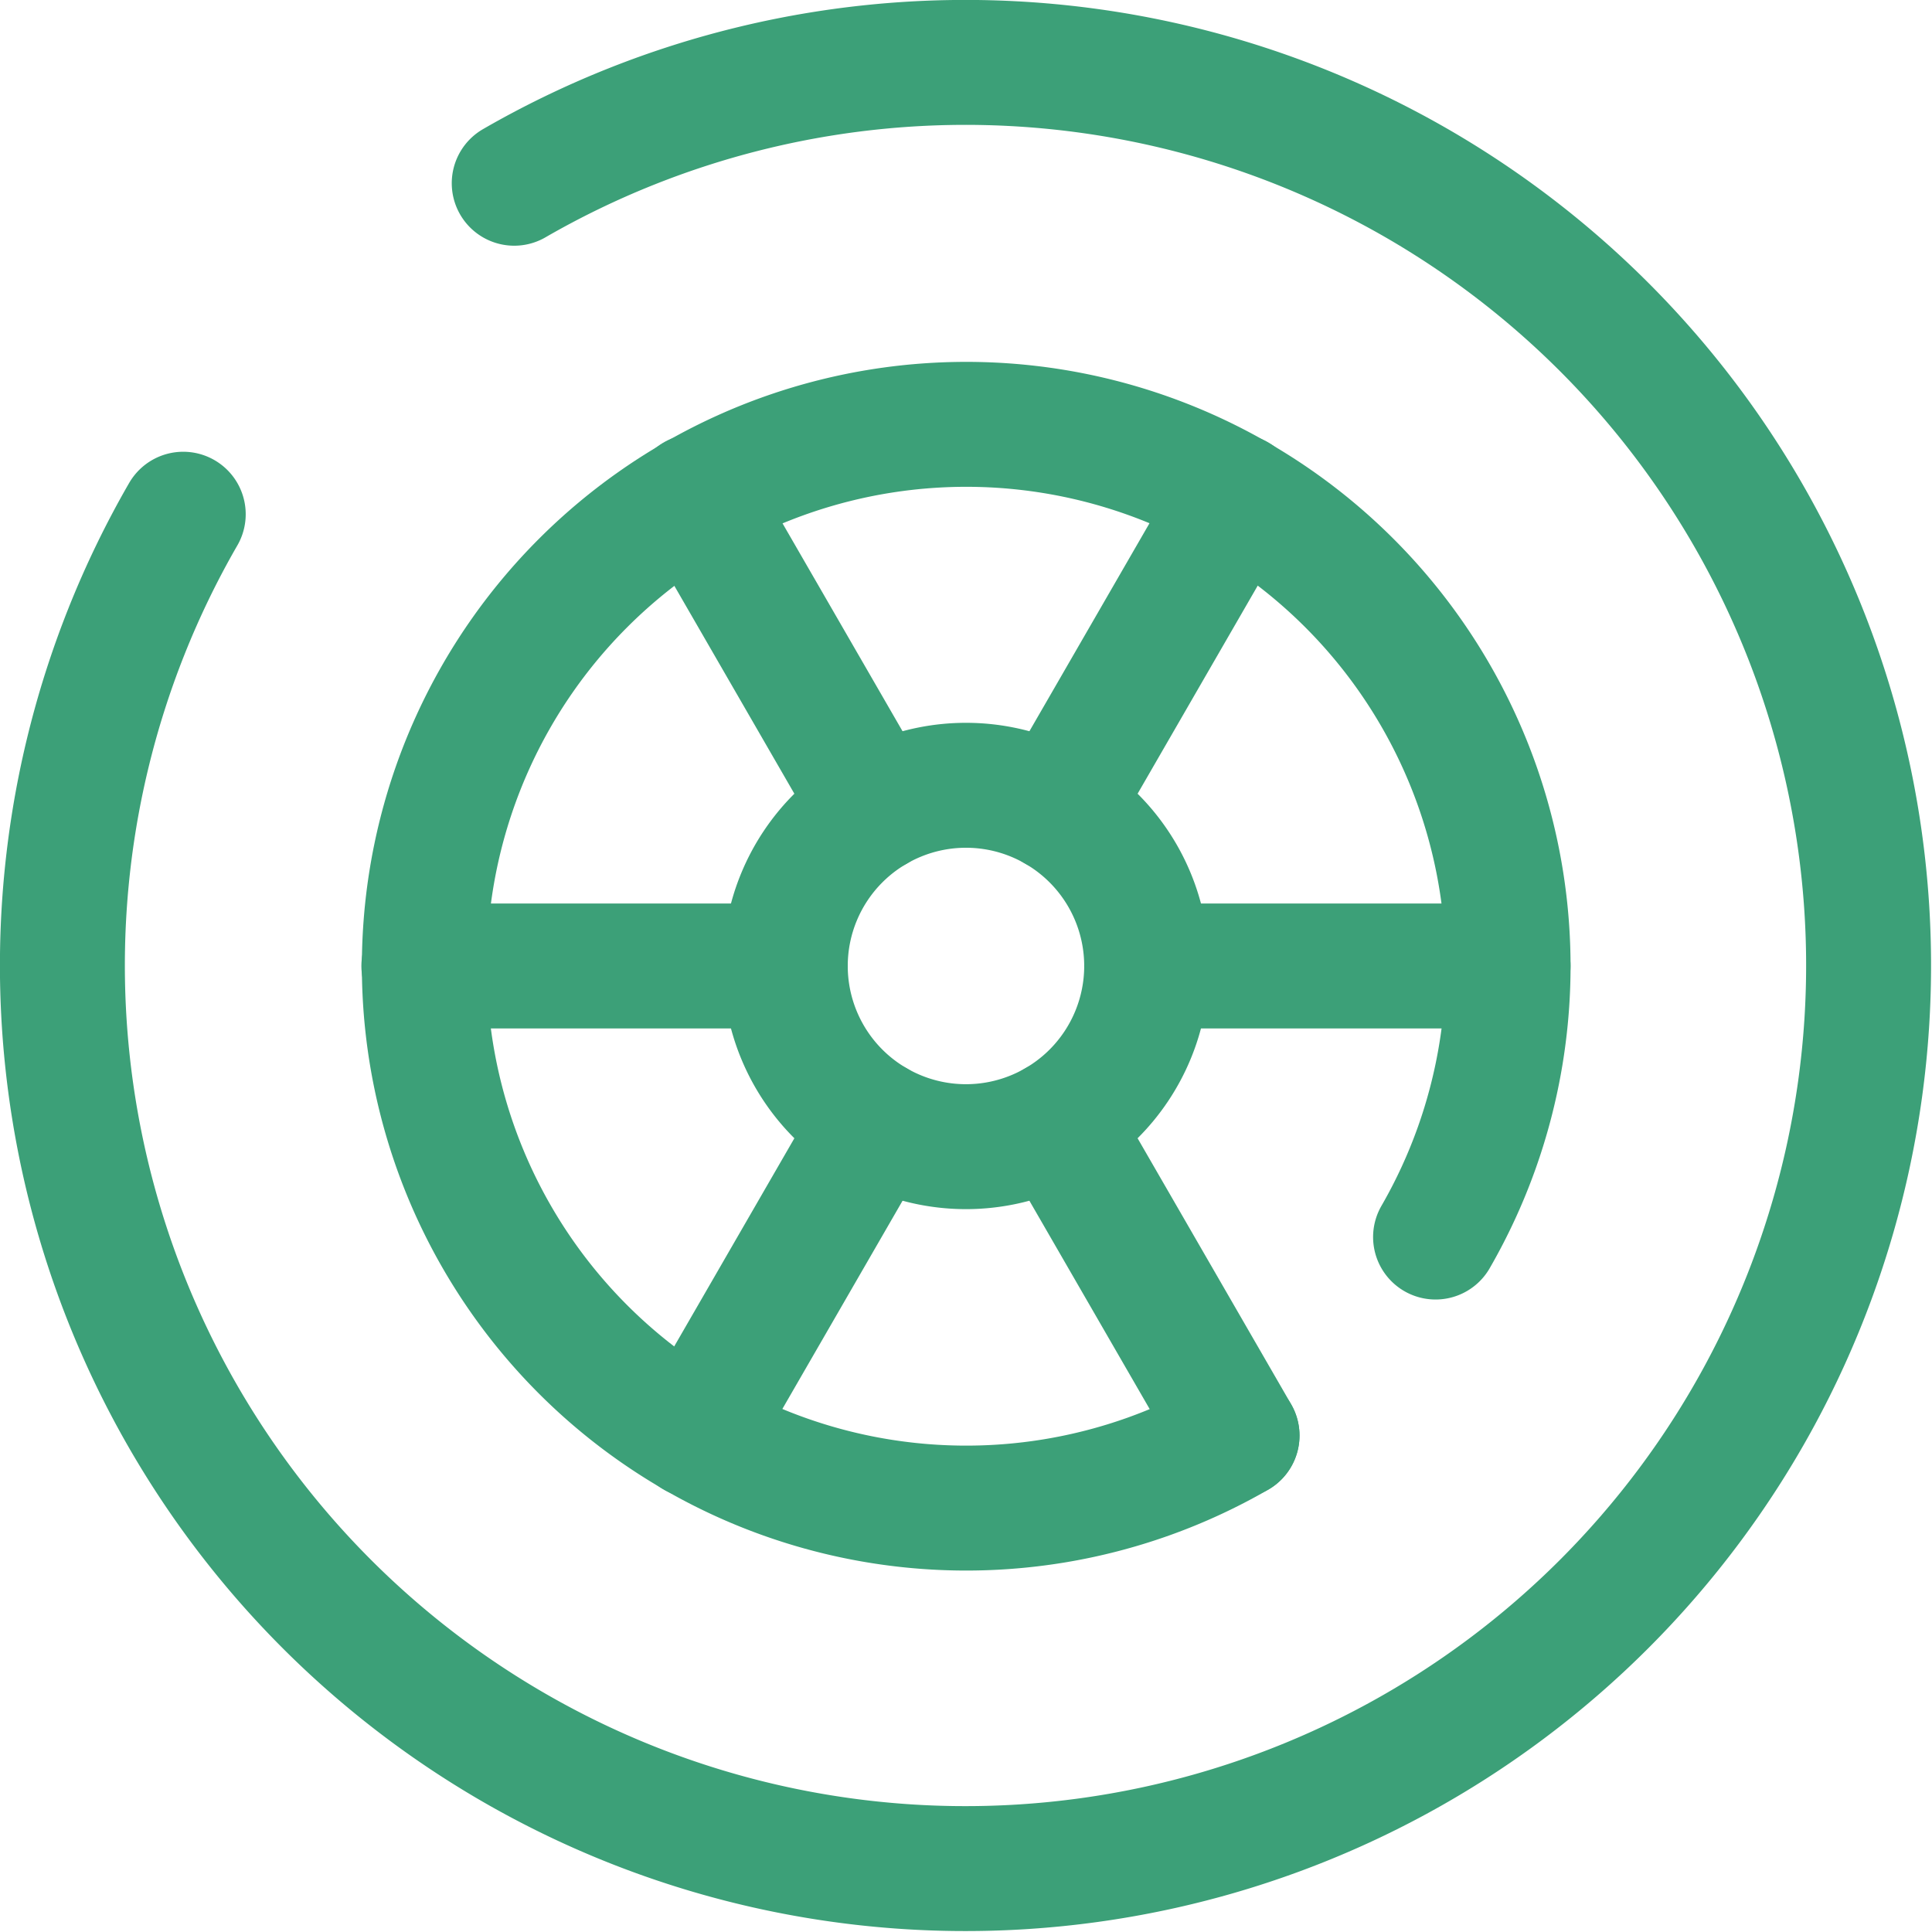 <svg xmlns="http://www.w3.org/2000/svg" width="46.393" height="46.393" viewBox="0 0 46.393 46.393">
  <g id="servIcon6" transform="translate(14.476 5.827)">
    <g id="Icon" transform="translate(-20.321 -11.672)">
      <path id="Path_129978" data-name="Path 129978" d="M296.005,291.667a4.339,4.339,0,1,1-4.339,4.339A4.339,4.339,0,0,1,296.005,291.667Z" transform="translate(-266.964 -266.965)" fill="none" stroke="#3ca078" stroke-miterlimit="133.333" stroke-width="3"/>
      <line id="Line_1" data-name="Line 1" x2="8.678" transform="translate(16.023 29.041)" fill="none" stroke="#3ca078" stroke-linecap="round" stroke-miterlimit="133.333" stroke-width="3"/>
      <line id="Line_2" data-name="Line 2" x2="8.678" transform="translate(33.38 29.041)" fill="none" stroke="#3ca078" stroke-linecap="round" stroke-miterlimit="133.333" stroke-width="3"/>
      <line id="Line_3" data-name="Line 3" y1="7.516" x2="4.339" transform="translate(22.532 32.799)" fill="none" stroke="#3ca078" stroke-linecap="round" stroke-miterlimit="133.333" stroke-width="3"/>
      <line id="Line_4" data-name="Line 4" y1="7.516" x2="4.339" transform="translate(31.211 17.768)" fill="none" stroke="#3ca078" stroke-linecap="round" stroke-miterlimit="133.333" stroke-width="3"/>
      <line id="Line_5" data-name="Line 5" x1="4.339" y1="7.516" transform="translate(31.211 32.799)" fill="none" stroke="#3ca078" stroke-linecap="round" stroke-miterlimit="133.333" stroke-width="3"/>
      <line id="Line_6" data-name="Line 6" x1="4.339" y1="7.516" transform="translate(22.532 17.768)" fill="none" stroke="#3ca078" stroke-linecap="round" stroke-miterlimit="133.333" stroke-width="3"/>
      <path id="Path_129979" data-name="Path 129979" d="M35.848,27.9A21.686,21.686,0,1,1,27.9,35.848" transform="translate(-17.655 -17.655)" fill="none" stroke="#3ca078" stroke-linecap="round" stroke-miterlimit="133.333" stroke-width="3"/>
      <path id="Path_129980" data-name="Path 129980" d="M177.86,182.628a13.012,13.012,0,1,1,4.767-4.767" transform="translate(-142.31 -142.311)" fill="none" stroke="#3ca078" stroke-linecap="round" stroke-miterlimit="133.333" stroke-width="3"/>
    </g>
  </g>
</svg>
